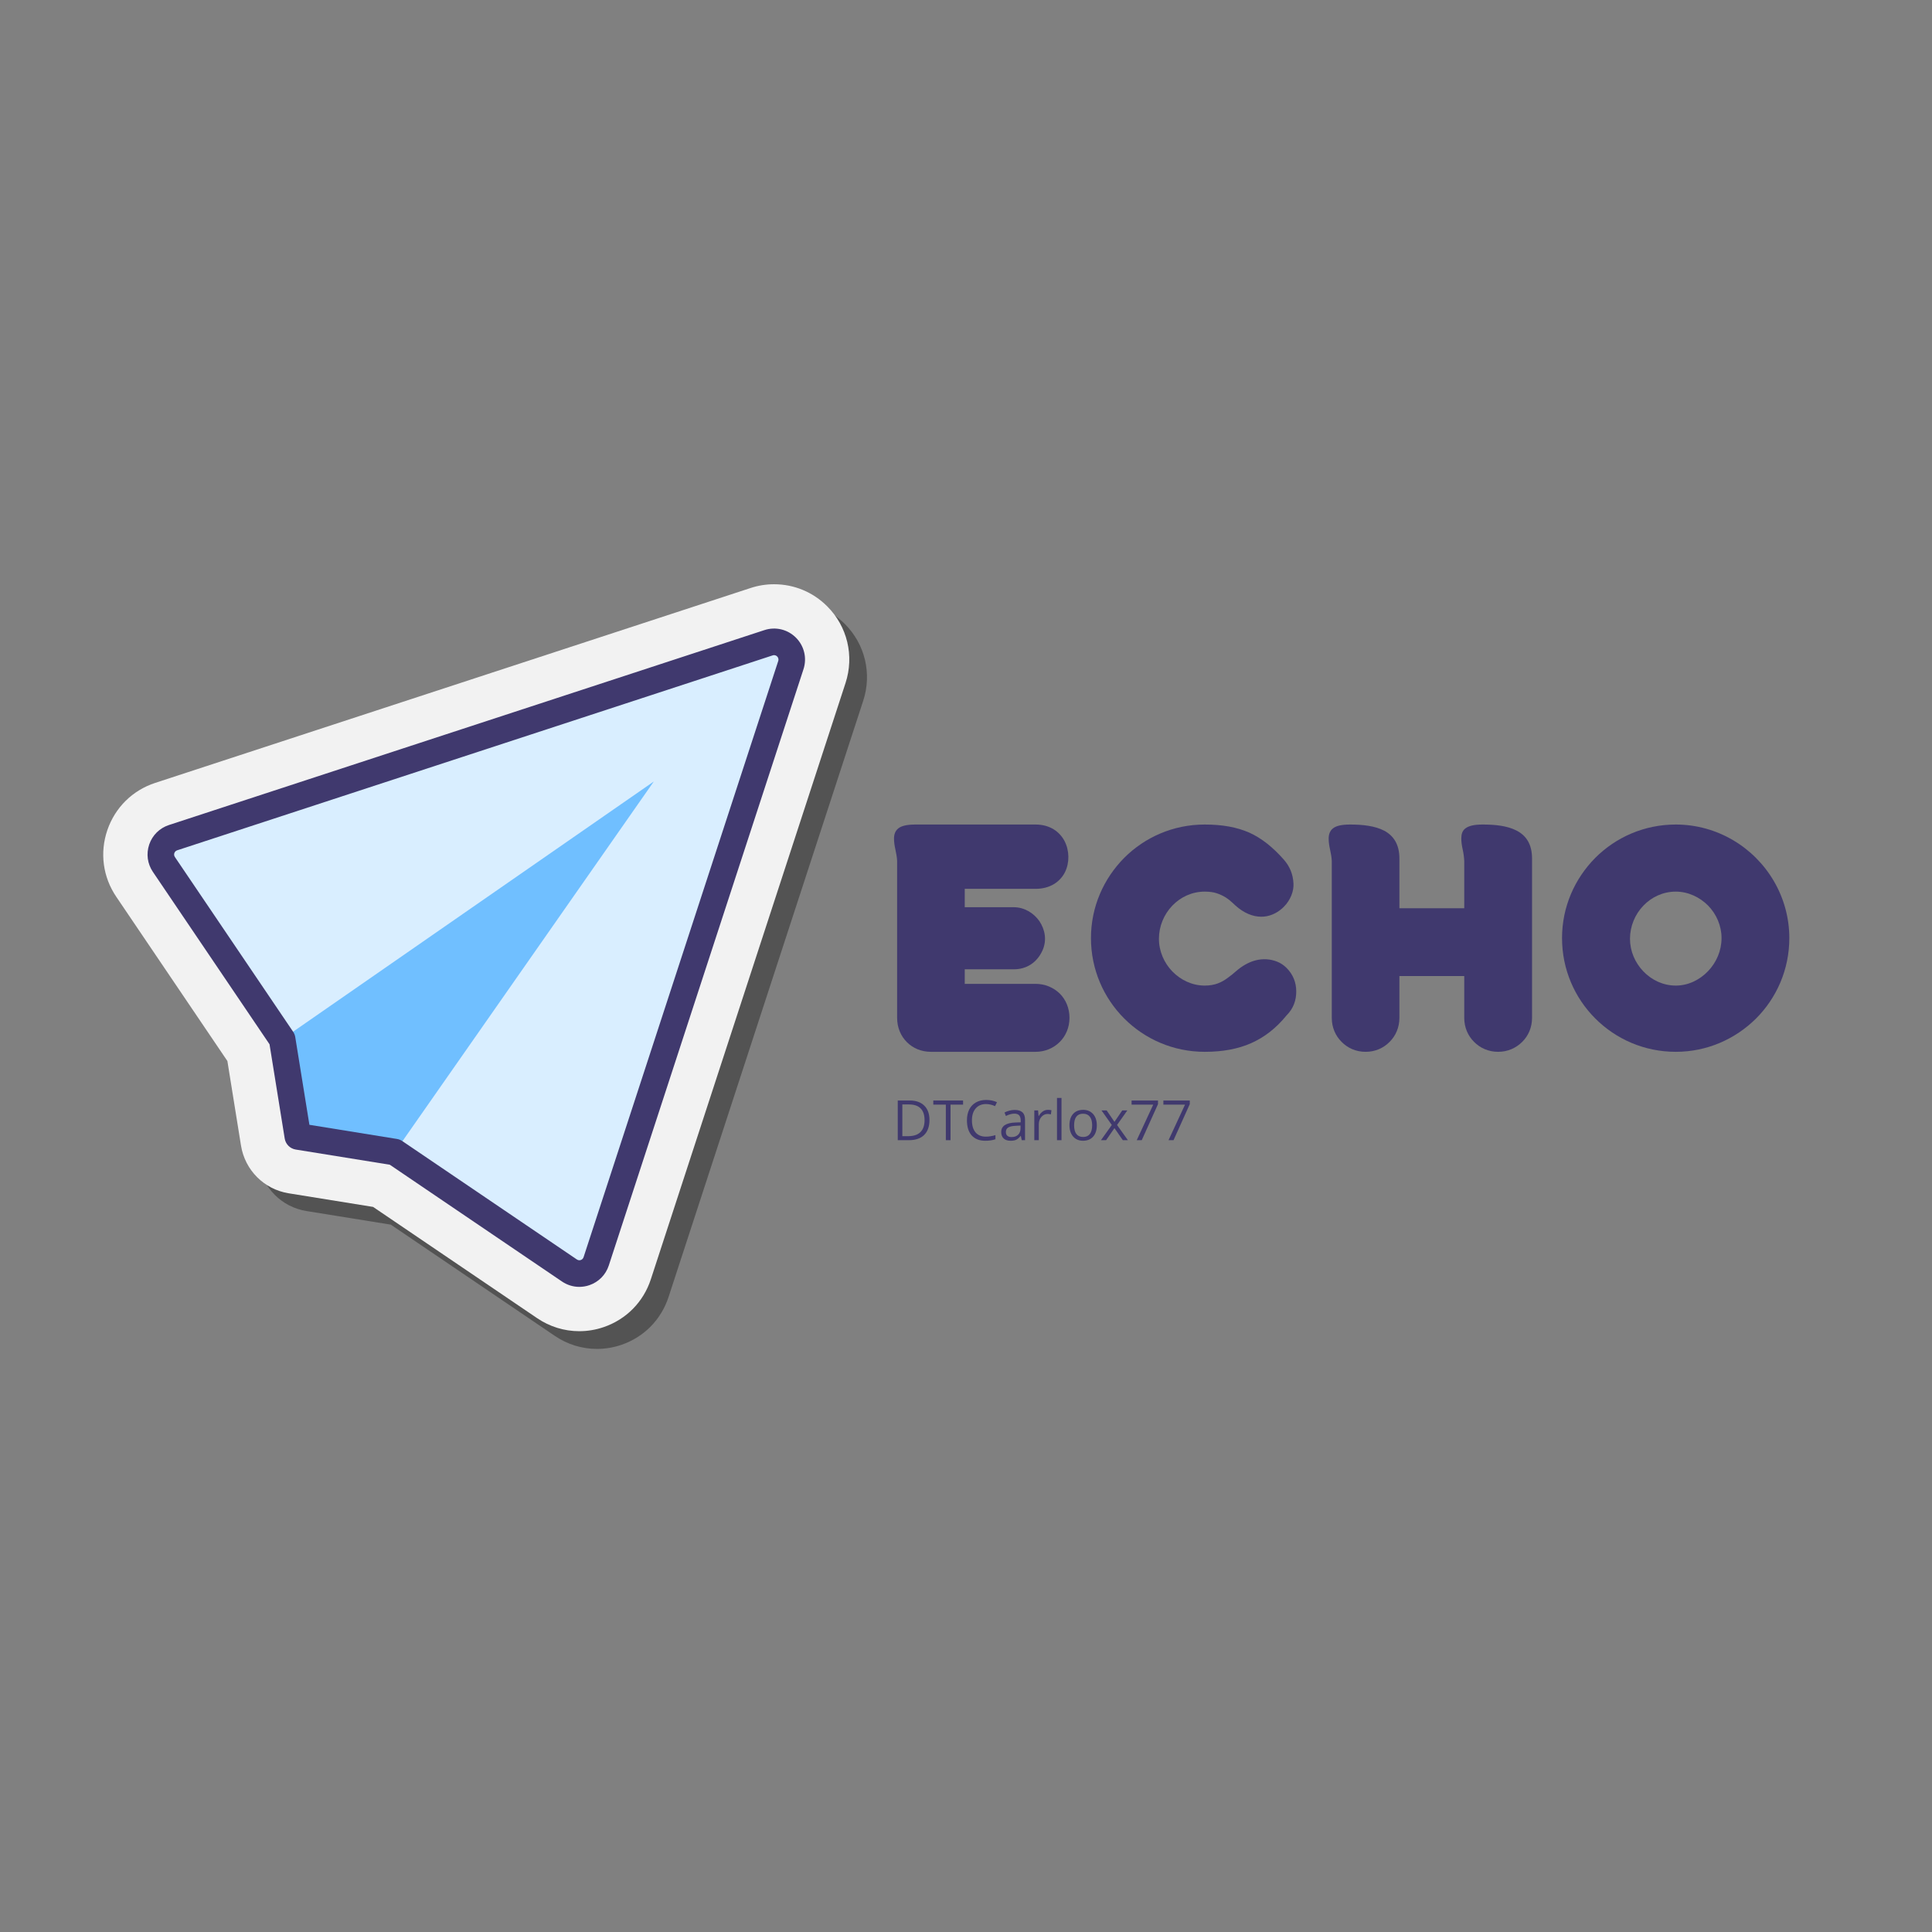 <svg xmlns="http://www.w3.org/2000/svg" xmlns:xlink="http://www.w3.org/1999/xlink" width="500" zoomAndPan="magnify" viewBox="0 0 375 375" height="500" preserveAspectRatio="xMidYMid meet" version="1.0"><rect x="0" y="0" width="375" height="375" fill="#808080" stroke="none"/><defs><g/><clipPath id="d8ea796d33"><path d="M 23 116 L 169 116 L 169 261.844 L 23 261.844 Z M 23 116 " clip-rule="nonzero"/></clipPath><clipPath id="4855ea2fcb"><path d="M 20 113.344 L 165 113.344 L 165 259 L 20 259 Z M 20 113.344 " clip-rule="nonzero"/></clipPath></defs><g clip-path="url(#d8ea796d33)"><path fill="#000000" d="M 115.875 261.824 C 112.957 261.824 110.129 260.949 107.695 259.297 L 75.855 237.703 L 59.465 235.059 C 54.699 234.289 50.98 230.57 50.215 225.793 L 47.574 209.387 L 26 177.504 C 23.406 173.672 22.773 168.953 24.273 164.566 C 25.773 160.18 29.156 156.844 33.555 155.402 L 149.137 117.57 C 150.602 117.086 152.137 116.84 153.684 116.84 C 157.574 116.84 161.234 118.363 163.996 121.125 C 167.91 125.043 169.273 130.75 167.551 136.012 L 129.77 251.738 C 128.332 256.145 124.996 259.531 120.617 261.031 C 119.078 261.555 117.484 261.824 115.875 261.824 Z M 115.875 261.824 " fill-opacity="0.35" fill-rule="nonzero"/></g><g clip-path="url(#4855ea2fcb)"><path fill="#f2f2f2" d="M 112.438 258.383 C 109.523 258.383 106.691 257.508 104.258 255.855 L 72.418 234.262 L 56.027 231.617 C 51.266 230.848 47.547 227.129 46.777 222.355 L 44.137 205.945 L 22.566 174.062 C 19.969 170.23 19.336 165.512 20.836 161.125 C 22.336 156.742 25.719 153.402 30.117 151.961 L 145.699 114.129 C 147.164 113.645 148.699 113.402 150.25 113.402 C 154.137 113.402 157.801 114.922 160.559 117.684 C 164.477 121.602 165.836 127.309 164.117 132.574 L 126.332 248.297 C 124.895 252.703 121.559 256.09 117.18 257.59 C 115.645 258.117 114.051 258.383 112.438 258.383 Z M 112.438 258.383 " fill-opacity="1" fill-rule="nonzero"/></g><path fill="#d9eeff" d="M 149.168 124.758 L 33.59 162.59 C 31.418 163.301 30.531 165.898 31.812 167.793 L 54.766 201.723 L 57.805 220.578 L 76.637 223.621 L 110.523 246.605 C 112.418 247.887 115.008 247 115.719 244.824 L 153.508 129.098 C 154.379 126.418 151.844 123.883 149.168 124.758 Z M 149.168 124.758 " fill-opacity="1" fill-rule="nonzero"/><path fill="#70bfff" d="M 54.766 201.723 L 126.902 151.688 L 76.637 223.617 L 57.805 220.578 Z M 54.766 201.723 " fill-opacity="1" fill-rule="nonzero"/><path fill="#40396e" d="M 112.438 249.781 C 111.258 249.781 110.094 249.426 109.078 248.738 L 75.664 226.074 L 57.395 223.125 C 56.297 222.945 55.438 222.086 55.262 220.988 L 52.316 202.695 L 29.68 169.238 C 28.609 167.66 28.352 165.719 28.965 163.91 C 29.582 162.105 30.977 160.73 32.789 160.137 L 148.367 122.305 C 150.531 121.594 152.879 122.156 154.492 123.77 C 156.102 125.383 156.664 127.734 155.953 129.902 L 118.168 245.625 C 117.574 247.438 116.203 248.832 114.398 249.453 C 113.758 249.672 113.094 249.781 112.438 249.781 Z M 60.055 218.324 L 77.051 221.07 C 77.422 221.129 77.773 221.27 78.082 221.48 L 111.973 244.465 C 112.281 244.676 112.582 244.617 112.73 244.566 C 112.883 244.516 113.152 244.375 113.27 244.023 L 151.055 128.297 C 151.195 127.859 150.984 127.559 150.848 127.418 C 150.707 127.281 150.406 127.066 149.969 127.211 L 34.391 165.043 C 34.035 165.16 33.895 165.434 33.844 165.582 C 33.793 165.734 33.734 166.035 33.945 166.344 L 56.902 200.273 C 57.113 200.586 57.254 200.938 57.312 201.309 Z M 60.055 218.324 " fill-opacity="1" fill-rule="nonzero"/><g fill="#40396e" fill-opacity="1"><g transform="translate(169.355, 203.485)"><g><path d="M 38.23 -5.922 C 38.23 -7.809 37.523 -9.457 36.344 -10.633 C 35.133 -11.812 33.484 -12.52 31.633 -12.52 L 17.902 -12.52 L 17.902 -15.344 L 27.426 -15.344 C 29.949 -15.344 31.938 -16.691 32.98 -18.98 C 33.887 -20.965 33.484 -23.051 32.406 -24.668 C 31.297 -26.281 29.445 -27.395 27.426 -27.395 L 17.902 -27.395 L 17.902 -30.961 L 31.633 -30.961 C 34.492 -30.961 36.41 -32.34 37.355 -34.191 C 38.262 -36.043 38.23 -38.363 37.285 -40.215 C 36.312 -42.066 34.426 -43.445 31.633 -43.445 L 8.348 -43.445 C 6.629 -43.445 5.621 -43.176 5.016 -42.703 C 4.41 -42.234 4.172 -41.527 4.172 -40.719 C 4.172 -40.047 4.273 -39.34 4.441 -38.598 C 4.609 -37.824 4.746 -37.086 4.777 -36.379 L 4.777 -5.922 C 4.777 -4.039 5.484 -2.391 6.664 -1.211 C 7.84 -0.035 9.457 0.672 11.34 0.672 L 31.633 0.672 C 33.484 0.672 35.133 -0.035 36.344 -1.246 C 37.523 -2.422 38.23 -4.07 38.23 -5.922 Z M 38.23 -5.922 "/></g></g></g><g fill="#40396e" fill-opacity="1"><g transform="translate(209.67, 203.485)"><g><path d="M 30.723 -27.227 C 32.473 -25.879 34.156 -25.441 35.672 -25.574 C 37.188 -25.711 38.531 -26.484 39.508 -27.461 C 40.855 -28.805 41.492 -30.59 41.391 -32.035 C 41.293 -33.82 40.684 -35.301 39.508 -36.648 C 37.387 -39.035 35.266 -40.754 32.844 -41.863 C 30.387 -42.941 27.562 -43.445 24.164 -43.445 C 18.07 -43.445 12.551 -40.988 8.547 -36.984 C 4.543 -32.945 2.086 -27.461 2.086 -21.402 C 2.086 -15.312 4.543 -9.793 8.547 -5.789 C 12.551 -1.785 18.07 0.672 24.164 0.672 C 27.629 0.672 30.59 0.133 33.18 -1.008 C 35.738 -2.152 37.992 -3.871 40.047 -6.395 C 41.391 -7.738 41.93 -9.32 41.93 -11.039 C 41.93 -12.82 41.293 -14.371 40.047 -15.613 C 39.508 -16.152 38.902 -16.559 38.23 -16.824 C 36.883 -17.363 35.469 -17.434 34.09 -17.094 C 32.711 -16.758 31.363 -15.949 30.285 -15.008 C 29.715 -14.504 29.176 -14.066 28.605 -13.664 C 27.461 -12.82 26.18 -12.184 24.164 -12.184 C 21.738 -12.184 19.52 -13.258 17.902 -14.906 C 16.289 -16.559 15.277 -18.844 15.277 -21.27 C 15.277 -23.691 16.254 -26.012 17.871 -27.695 C 19.484 -29.379 21.707 -30.422 24.164 -30.422 C 25.07 -30.422 25.879 -30.32 26.551 -30.086 C 27.863 -29.648 28.805 -28.973 29.582 -28.234 C 29.949 -27.863 30.355 -27.527 30.723 -27.227 Z M 30.723 -27.227 "/></g></g></g><g fill="#40396e" fill-opacity="1"><g transform="translate(253.721, 203.485)"><g><path d="M 43.648 -36.848 C 43.648 -39.676 42.469 -41.324 40.652 -42.266 C 38.836 -43.211 36.445 -43.445 34.055 -43.445 C 32.34 -43.445 31.363 -43.176 30.723 -42.703 C 30.086 -42.234 29.918 -41.527 29.918 -40.719 C 29.918 -40.047 30.02 -39.34 30.188 -38.598 C 30.355 -37.824 30.457 -37.086 30.488 -36.379 L 30.488 -27.191 L 17.902 -27.191 L 17.902 -36.848 C 17.902 -39.641 16.727 -41.293 14.977 -42.234 C 13.191 -43.176 10.801 -43.445 8.348 -43.445 C 6.629 -43.445 5.621 -43.176 5.016 -42.703 C 4.41 -42.234 4.172 -41.527 4.172 -40.719 C 4.172 -40.047 4.273 -39.34 4.441 -38.598 C 4.609 -37.824 4.746 -37.086 4.777 -36.379 L 4.777 -5.922 C 4.777 -4.07 5.484 -2.457 6.664 -1.277 C 7.84 -0.066 9.457 0.672 11.34 0.672 C 13.227 0.672 14.84 -0.066 16.02 -1.277 C 17.195 -2.457 17.902 -4.07 17.902 -5.922 L 17.902 -14.031 L 30.488 -14.031 L 30.488 -5.922 C 30.488 -4.07 31.195 -2.457 32.375 -1.277 C 33.551 -0.066 35.199 0.672 37.051 0.672 C 38.938 0.672 40.551 -0.066 41.762 -1.277 C 42.941 -2.457 43.648 -4.07 43.648 -5.922 Z M 43.648 -36.848 "/></g></g></g><g fill="#40396e" fill-opacity="1"><g transform="translate(301.103, 203.485)"><g><path d="M 2.086 -21.402 C 2.086 -15.312 4.543 -9.793 8.547 -5.789 C 12.551 -1.785 18.07 0.672 24.164 0.672 C 30.219 0.672 35.703 -1.785 39.742 -5.789 C 43.746 -9.793 46.203 -15.312 46.203 -21.402 C 46.203 -25.441 45.094 -29.242 43.176 -32.508 C 41.258 -35.773 38.531 -38.5 35.266 -40.418 C 32.004 -42.336 28.199 -43.445 24.164 -43.445 C 18.07 -43.445 12.551 -40.988 8.547 -36.984 C 4.543 -32.945 2.086 -27.461 2.086 -21.402 Z M 15.277 -21.27 C 15.277 -23.691 16.254 -26.012 17.871 -27.695 C 19.484 -29.379 21.707 -30.422 24.164 -30.422 C 26.586 -30.422 28.805 -29.344 30.422 -27.73 C 32.035 -26.082 33.047 -23.824 33.047 -21.402 C 33.047 -18.945 32.035 -16.656 30.422 -14.977 C 28.805 -13.293 26.586 -12.184 24.164 -12.184 C 21.707 -12.184 19.484 -13.258 17.871 -14.941 C 16.254 -16.625 15.277 -18.879 15.277 -21.27 Z M 15.277 -21.27 "/></g></g></g><g fill="#40396e" fill-opacity="1"><g transform="translate(173.191, 221.312)"><g><path d="M 7.219 -3.922 C 7.219 -2.648 6.867 -1.676 6.172 -1 C 5.484 -0.332 4.488 0 3.188 0 L 1.062 0 L 1.062 -7.703 L 3.422 -7.703 C 4.617 -7.703 5.551 -7.367 6.219 -6.703 C 6.883 -6.047 7.219 -5.117 7.219 -3.922 Z M 6.266 -3.891 C 6.266 -4.898 6.008 -5.66 5.5 -6.172 C 5 -6.68 4.254 -6.938 3.266 -6.938 L 1.953 -6.938 L 1.953 -0.781 L 3.047 -0.781 C 4.117 -0.781 4.922 -1.039 5.453 -1.562 C 5.992 -2.082 6.266 -2.859 6.266 -3.891 Z M 6.266 -3.891 "/></g></g></g><g fill="#40396e" fill-opacity="1"><g transform="translate(181.058, 221.312)"><g><path d="M 3.438 0 L 2.531 0 L 2.531 -6.906 L 0.094 -6.906 L 0.094 -7.703 L 5.875 -7.703 L 5.875 -6.906 L 3.438 -6.906 Z M 3.438 0 "/></g></g></g><g fill="#40396e" fill-opacity="1"><g transform="translate(187.027, 221.312)"><g><path d="M 4.359 -7.016 C 3.516 -7.016 2.848 -6.734 2.359 -6.172 C 1.867 -5.609 1.625 -4.836 1.625 -3.859 C 1.625 -2.848 1.859 -2.066 2.328 -1.516 C 2.797 -0.961 3.469 -0.688 4.344 -0.688 C 4.883 -0.688 5.5 -0.785 6.188 -0.984 L 6.188 -0.188 C 5.656 0.008 5 0.109 4.219 0.109 C 3.082 0.109 2.203 -0.234 1.578 -0.922 C 0.961 -1.617 0.656 -2.598 0.656 -3.859 C 0.656 -4.66 0.801 -5.359 1.094 -5.953 C 1.395 -6.547 1.828 -7.004 2.391 -7.328 C 2.953 -7.648 3.613 -7.812 4.375 -7.812 C 5.176 -7.812 5.879 -7.664 6.484 -7.375 L 6.109 -6.609 C 5.523 -6.879 4.941 -7.016 4.359 -7.016 Z M 4.359 -7.016 "/></g></g></g><g fill="#40396e" fill-opacity="1"><g transform="translate(193.835, 221.312)"><g><path d="M 4.484 0 L 4.312 -0.828 L 4.266 -0.828 C 3.973 -0.461 3.68 -0.211 3.391 -0.078 C 3.109 0.047 2.754 0.109 2.328 0.109 C 1.754 0.109 1.305 -0.035 0.984 -0.328 C 0.66 -0.629 0.5 -1.051 0.5 -1.594 C 0.5 -2.758 1.43 -3.375 3.297 -3.438 L 4.281 -3.469 L 4.281 -3.828 C 4.281 -4.273 4.18 -4.609 3.984 -4.828 C 3.785 -5.047 3.473 -5.156 3.047 -5.156 C 2.566 -5.156 2.02 -5.004 1.406 -4.703 L 1.141 -5.375 C 1.43 -5.531 1.742 -5.648 2.078 -5.734 C 2.422 -5.828 2.758 -5.875 3.094 -5.875 C 3.789 -5.875 4.301 -5.719 4.625 -5.406 C 4.957 -5.102 5.125 -4.613 5.125 -3.938 L 5.125 0 Z M 2.5 -0.609 C 3.051 -0.609 3.477 -0.758 3.781 -1.062 C 4.094 -1.363 4.25 -1.781 4.25 -2.312 L 4.25 -2.844 L 3.375 -2.797 C 2.676 -2.773 2.172 -2.664 1.859 -2.469 C 1.555 -2.281 1.406 -1.988 1.406 -1.594 C 1.406 -1.27 1.5 -1.023 1.688 -0.859 C 1.883 -0.691 2.156 -0.609 2.5 -0.609 Z M 2.5 -0.609 "/></g></g></g><g fill="#40396e" fill-opacity="1"><g transform="translate(199.836, 221.312)"><g><path d="M 3.562 -5.891 C 3.82 -5.891 4.051 -5.863 4.25 -5.812 L 4.141 -5.016 C 3.898 -5.066 3.688 -5.094 3.5 -5.094 C 3.031 -5.094 2.629 -4.898 2.297 -4.516 C 1.961 -4.141 1.797 -3.664 1.797 -3.094 L 1.797 0 L 0.922 0 L 0.922 -5.781 L 1.656 -5.781 L 1.75 -4.703 L 1.797 -4.703 C 2.004 -5.078 2.258 -5.367 2.562 -5.578 C 2.863 -5.785 3.195 -5.891 3.562 -5.891 Z M 3.562 -5.891 "/></g></g></g><g fill="#40396e" fill-opacity="1"><g transform="translate(204.241, 221.312)"><g><path d="M 1.797 0 L 0.922 0 L 0.922 -8.203 L 1.797 -8.203 Z M 1.797 0 "/></g></g></g><g fill="#40396e" fill-opacity="1"><g transform="translate(206.97, 221.312)"><g><path d="M 5.922 -2.891 C 5.922 -1.953 5.68 -1.219 5.203 -0.688 C 4.723 -0.156 4.066 0.109 3.234 0.109 C 2.723 0.109 2.266 -0.008 1.859 -0.25 C 1.461 -0.5 1.156 -0.848 0.938 -1.297 C 0.719 -1.754 0.609 -2.285 0.609 -2.891 C 0.609 -3.836 0.844 -4.57 1.312 -5.094 C 1.781 -5.625 2.438 -5.891 3.281 -5.891 C 4.082 -5.891 4.723 -5.617 5.203 -5.078 C 5.68 -4.535 5.922 -3.805 5.922 -2.891 Z M 1.516 -2.891 C 1.516 -2.148 1.66 -1.586 1.953 -1.203 C 2.254 -0.816 2.691 -0.625 3.266 -0.625 C 3.836 -0.625 4.27 -0.816 4.562 -1.203 C 4.863 -1.586 5.016 -2.148 5.016 -2.891 C 5.016 -3.629 4.863 -4.188 4.562 -4.562 C 4.27 -4.945 3.832 -5.141 3.25 -5.141 C 2.676 -5.141 2.242 -4.953 1.953 -4.578 C 1.66 -4.203 1.516 -3.641 1.516 -2.891 Z M 1.516 -2.891 "/></g></g></g><g fill="#40396e" fill-opacity="1"><g transform="translate(213.488, 221.312)"><g><path d="M 2.312 -2.953 L 0.312 -5.781 L 1.312 -5.781 L 2.828 -3.562 L 4.344 -5.781 L 5.328 -5.781 L 3.328 -2.953 L 5.438 0 L 4.453 0 L 2.828 -2.344 L 1.203 0 L 0.203 0 Z M 2.312 -2.953 "/></g></g></g><g fill="#40396e" fill-opacity="1"><g transform="translate(219.141, 221.312)"><g><path d="M 1.5 0 L 4.703 -6.906 L 0.5 -6.906 L 0.5 -7.703 L 5.625 -7.703 L 5.625 -7 L 2.469 0 Z M 1.5 0 "/></g></g></g><g fill="#40396e" fill-opacity="1"><g transform="translate(225.311, 221.312)"><g><path d="M 1.5 0 L 4.703 -6.906 L 0.5 -6.906 L 0.5 -7.703 L 5.625 -7.703 L 5.625 -7 L 2.469 0 Z M 1.5 0 "/></g></g></g></svg>
